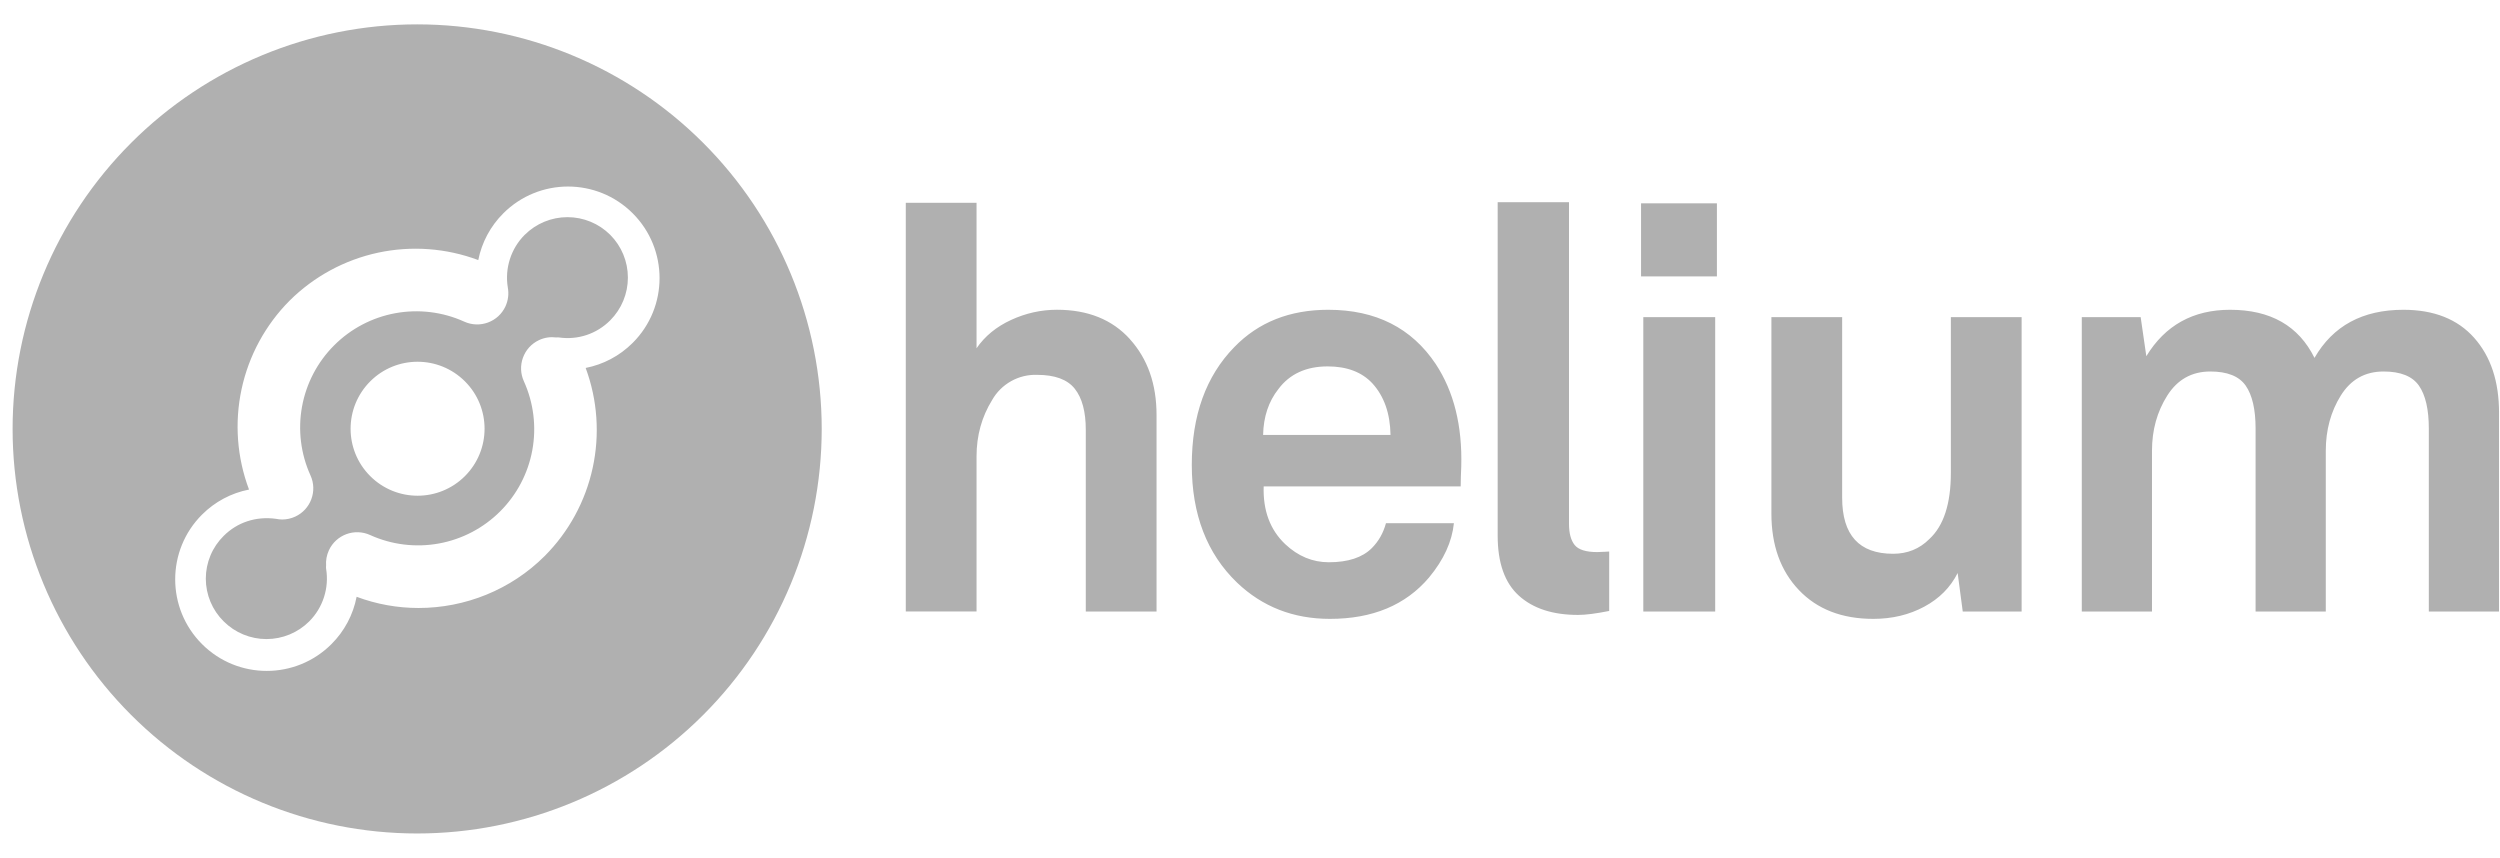 <svg width="102" height="35" viewBox="0 0 102 35" fill="none" xmlns="http://www.w3.org/2000/svg">
<g clip-path="url(#clip0_44_272)">
<path d="M25.815 13.988C25.27 14.533 24.599 14.874 23.895 15.012C24.378 16.316 24.477 17.732 24.181 19.091C23.886 20.45 23.208 21.696 22.227 22.682C20.838 24.071 18.969 24.806 17.077 24.806C16.214 24.806 15.358 24.651 14.55 24.349C14.409 25.081 14.052 25.753 13.524 26.279C12.065 27.738 9.7 27.738 8.242 26.279C6.784 24.82 6.783 22.455 8.242 20.997C8.765 20.473 9.433 20.116 10.16 19.974C9.668 18.666 9.563 17.244 9.856 15.878C10.149 14.512 10.829 13.259 11.814 12.268C12.804 11.284 14.056 10.604 15.421 10.31C16.785 10.017 18.206 10.121 19.513 10.611C19.657 9.889 20.012 9.225 20.534 8.705C21.993 7.246 24.358 7.246 25.816 8.705C27.274 10.164 27.275 12.529 25.816 13.987L25.815 13.988ZM17.02 0.994C12.643 0.995 8.445 2.734 5.35 5.83C2.254 8.925 0.515 13.123 0.514 17.5C0.515 21.877 2.254 26.075 5.35 29.17C8.445 32.266 12.643 34.005 17.02 34.006C21.397 34.005 25.595 32.266 28.69 29.17C31.786 26.075 33.525 21.877 33.526 17.5C33.525 13.123 31.786 8.925 28.69 5.83C25.595 2.734 21.397 0.995 17.02 0.994ZM18.97 19.425C17.903 20.492 16.173 20.492 15.105 19.425C14.037 18.358 14.038 16.628 15.105 15.56C16.172 14.492 17.902 14.493 18.97 15.56C20.038 16.627 20.037 18.357 18.97 19.425ZM21.408 9.581C20.846 10.143 20.589 10.947 20.719 11.732C20.767 11.992 20.733 12.26 20.623 12.5C20.553 12.651 20.454 12.788 20.331 12.901C20.208 13.014 20.065 13.101 19.908 13.159C19.602 13.271 19.254 13.267 18.935 13.12C18.058 12.724 17.08 12.605 16.133 12.778C15.186 12.951 14.315 13.408 13.634 14.089C12.953 14.77 12.496 15.641 12.323 16.588C12.15 17.535 12.269 18.513 12.665 19.39C12.815 19.713 12.816 20.067 12.699 20.376C12.585 20.676 12.359 20.933 12.045 21.078C11.878 21.155 11.696 21.196 11.512 21.196C11.428 21.195 11.344 21.186 11.261 21.168C10.444 21.056 9.681 21.31 9.127 21.864C8.896 22.092 8.712 22.363 8.587 22.663C8.462 22.962 8.397 23.284 8.397 23.608C8.397 23.933 8.462 24.255 8.587 24.554C8.712 24.854 8.896 25.125 9.127 25.353C9.59 25.815 10.217 26.074 10.871 26.074C11.526 26.074 12.153 25.815 12.616 25.353C13.178 24.791 13.435 23.987 13.305 23.202C13.299 23.16 13.299 23.118 13.305 23.076C13.29 22.868 13.326 22.654 13.419 22.452C13.566 22.135 13.827 21.907 14.13 21.794C14.433 21.681 14.787 21.684 15.107 21.832C15.984 22.228 16.962 22.347 17.909 22.174C18.856 22.001 19.727 21.544 20.408 20.863C21.089 20.182 21.546 19.311 21.719 18.364C21.892 17.417 21.773 16.439 21.377 15.562C21.231 15.246 21.226 14.901 21.335 14.598C21.446 14.289 21.675 14.023 21.997 13.874C22.223 13.769 22.463 13.738 22.693 13.768C22.729 13.764 22.765 13.763 22.802 13.768C23.58 13.879 24.343 13.625 24.897 13.07C25.359 12.607 25.618 11.98 25.618 11.325C25.618 10.671 25.359 10.044 24.897 9.581C24.434 9.119 23.807 8.86 23.153 8.86C22.499 8.86 21.872 9.119 21.409 9.581H21.408ZM65.447 22.514C65.516 22.507 65.585 22.503 65.655 22.502V24.927C65.116 25.035 64.693 25.089 64.385 25.089C63.353 25.089 62.549 24.827 61.971 24.304C61.393 23.781 61.105 22.964 61.105 21.856V8.25H64.015V21.37C64.015 21.755 64.092 22.044 64.246 22.236C64.4 22.428 64.708 22.525 65.17 22.525C65.262 22.525 65.355 22.521 65.447 22.513V22.514ZM67.047 24.951H69.98V12.939H67.047V24.95V24.951ZM79.595 12.94H82.482V24.95H80.08L79.872 23.379C79.579 23.964 79.125 24.422 78.509 24.753C77.893 25.084 77.2 25.25 76.43 25.25C75.152 25.25 74.139 24.857 73.393 24.072C72.647 23.287 72.273 22.247 72.273 20.954V12.939H75.16V20.307C75.16 21.831 75.853 22.594 77.239 22.594C77.824 22.594 78.317 22.394 78.717 21.993C79.302 21.454 79.595 20.553 79.595 19.291V12.939V12.94ZM101.96 16.844V24.951H99.096V17.49C99.096 16.705 98.961 16.119 98.692 15.734C98.423 15.349 97.941 15.157 97.248 15.157C96.494 15.157 95.912 15.484 95.504 16.139C95.096 16.794 94.892 17.544 94.892 18.391V24.951H92.028V17.49C92.028 16.705 91.893 16.119 91.624 15.734C91.355 15.349 90.873 15.157 90.18 15.157C89.426 15.157 88.84 15.484 88.425 16.139C88.01 16.794 87.801 17.544 87.801 18.391V24.951H84.937V12.939H87.339L87.57 14.533C88.34 13.27 89.48 12.639 90.989 12.639C92.637 12.639 93.784 13.293 94.431 14.602C95.186 13.293 96.394 12.639 98.057 12.639C99.304 12.639 100.267 13.02 100.945 13.782C101.623 14.544 101.961 15.564 101.961 16.842L101.96 16.844ZM66.955 11.277H70.05V8.297H66.955V11.277ZM46.101 13.84C46.825 14.641 47.187 15.672 47.187 16.935V24.95H44.3V17.535C44.3 16.796 44.15 16.238 43.85 15.86C43.55 15.482 43.038 15.294 42.314 15.294C41.943 15.281 41.576 15.37 41.252 15.552C40.929 15.733 40.661 15.999 40.478 16.322C40.055 17.007 39.843 17.773 39.843 18.62V24.949H36.956V8.273H39.843V14.209C40.182 13.716 40.651 13.331 41.252 13.054C41.853 12.777 42.476 12.638 43.123 12.638C44.386 12.638 45.379 13.038 46.103 13.839L46.101 13.84ZM51.535 17.744C51.55 17.005 51.758 16.381 52.159 15.873C52.621 15.257 53.291 14.949 54.169 14.949C54.954 14.949 55.563 15.18 55.994 15.642C56.471 16.166 56.718 16.866 56.733 17.744H51.536H51.535ZM54.191 12.639C52.62 12.639 51.342 13.147 50.357 14.164C49.202 15.35 48.625 16.951 48.625 18.968C48.625 20.985 49.241 22.587 50.473 23.772C51.505 24.757 52.767 25.25 54.261 25.25C56.001 25.25 57.349 24.688 58.303 23.564C58.904 22.84 59.242 22.101 59.319 21.347H56.547C56.439 21.747 56.247 22.086 55.97 22.363C55.585 22.748 55 22.94 54.215 22.94C53.553 22.94 52.96 22.694 52.436 22.201C51.82 21.616 51.527 20.831 51.558 19.845H59.596C59.599 19.576 59.606 19.306 59.619 19.037C59.665 17.374 59.319 15.98 58.58 14.856C57.594 13.378 56.132 12.639 54.191 12.639Z" fill="#B0B0B0"/>
</g>
<defs>
<clipPath id="clip0_44_272">
<rect width="102" height="34" fill="white" transform="translate(0 0.5)"/>
</clipPath>
</defs>
</svg>
